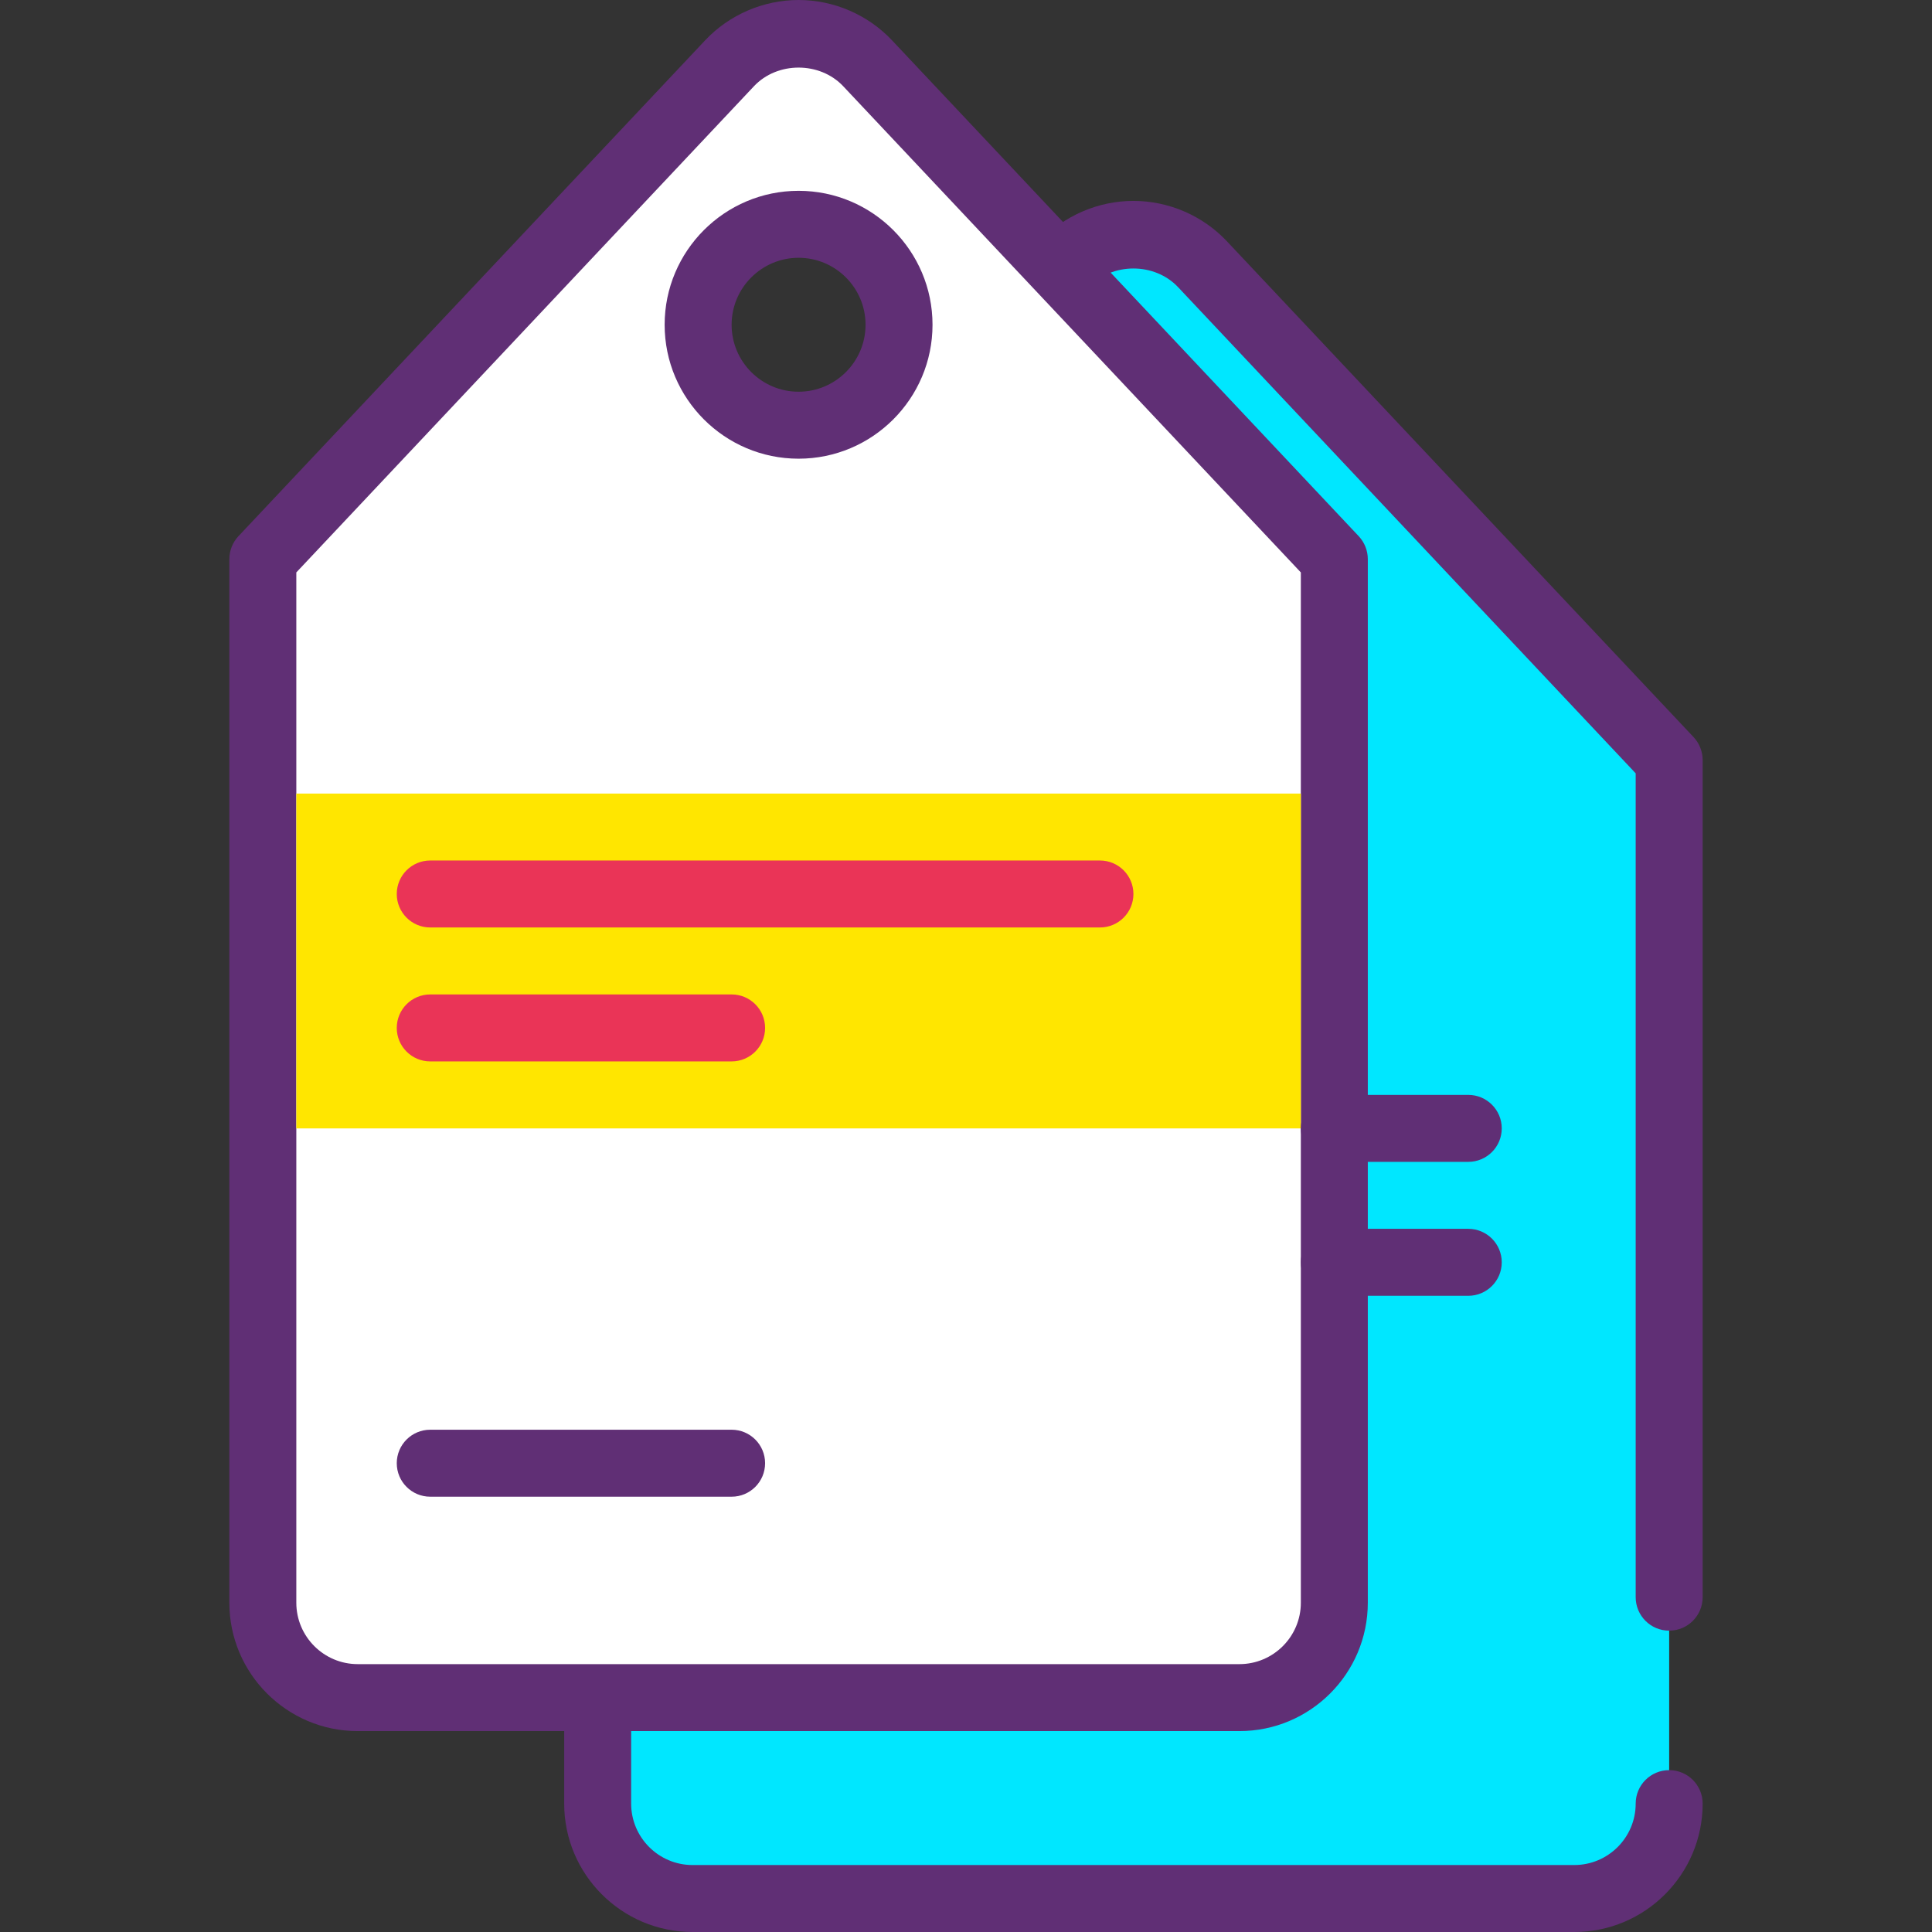 <?xml version="1.0" encoding="iso-8859-1"?>
<!-- Generator: Adobe Illustrator 19.0.0, SVG Export Plug-In . SVG Version: 6.00 Build 0)  -->
<svg version="1.1" id="Capa_1" xmlns="http://www.w3.org/2000/svg" xmlns:xlink="http://www.w3.org/1999/xlink" x="0px" y="0px"
	 viewBox="0 0 393.89 393.89" style="enable-background:new 0 0 393.89 393.89;" xml:space="preserve">
<rect x="0" y="0" width="393.89" height="393.89" fill="#333333" stroke="none"/>
<path style="fill:#00E7FF;" d="M340.305,325.627v-170.67L245.167,53.873c-7.639-8.117-20.538-8.117-28.177,0l-95.138,101.084v212.76
	c0,10.684,8.661,19.347,19.347,19.347h179.76c10.685,0,19.347-8.661,19.347-19.347 M231.078,127.65c-11.31,0-20.48-9.17-20.48-20.48
	s9.17-20.48,20.48-20.48c11.31,0,20.48,9.17,20.48,20.48S242.388,127.65,231.078,127.65z"/>
<path style="fill:#602F75;" d="M320.958,393.89h-179.76c-14.433,0-26.173-11.74-26.173-26.173v-212.76
	c0-1.741,0.667-3.413,1.853-4.68l95.14-101.084c4.927-5.233,11.873-8.233,19.06-8.233c7.187,0,14.133,3,19.06,8.233l95.14,101.084
	c1.186,1.266,1.853,2.941,1.853,4.68v170.67c0,3.77-3.053,6.827-6.827,6.827s-6.827-3.057-6.827-6.827V157.664l-93.286-99.11
	c-4.774-5.086-13.454-5.086-18.227,0l-93.286,99.11v210.053c0,6.903,5.613,12.52,12.52,12.52h179.76
	c6.907,0,12.52-5.617,12.52-12.52c0-3.77,3.053-6.827,6.827-6.827s6.827,3.057,6.827,6.827
	C347.132,382.152,335.392,393.89,320.958,393.89z M231.078,134.477c-15.06,0-27.307-12.25-27.307-27.307
	s12.247-27.307,27.307-27.307c15.06,0,27.307,12.25,27.307,27.307S246.138,134.477,231.078,134.477z M231.078,93.517
	c-7.526,0-13.653,6.124-13.653,13.653c0,7.53,6.127,13.653,13.653,13.653c7.526,0,13.653-6.124,13.653-13.653
	C244.732,99.64,238.605,93.517,231.078,93.517z"/>
<path style="fill:#FFFFFF;" d="M176.9,12.913c-7.639-8.117-20.538-8.117-28.177,0L53.585,113.997v212.76
	c0,10.684,8.661,19.347,19.347,19.347h179.76c10.685,0,19.347-8.661,19.347-19.347v-212.76L176.9,12.913z M162.812,86.69
	c-11.31,0-20.48-9.17-20.48-20.48s9.17-20.48,20.48-20.48s20.48,9.17,20.48,20.48S174.122,86.69,162.812,86.69z"/>
<path style="fill:#602F75;" d="M252.692,352.93H72.932c-14.433,0-26.173-11.74-26.173-26.173v-212.76
	c0-1.741,0.667-3.413,1.853-4.68l95.14-101.084C148.679,3,155.625,0,162.812,0s14.133,3,19.06,8.233l0,0l95.14,101.084
	c1.186,1.266,1.853,2.941,1.853,4.68v212.76C278.865,341.192,267.125,352.93,252.692,352.93z M60.412,116.704v210.053
	c0,6.903,5.613,12.52,12.52,12.52h179.76c6.907,0,12.52-5.617,12.52-12.52V116.704l-93.286-99.11
	c-4.774-5.086-13.454-5.086-18.227,0L60.412,116.704z M162.812,93.517c-15.06,0-27.307-12.25-27.307-27.307
	s12.247-27.307,27.307-27.307s27.307,12.25,27.307,27.307S177.871,93.517,162.812,93.517z M162.812,52.557
	c-7.526,0-13.653,6.124-13.653,13.653c0,7.53,6.127,13.653,13.653,13.653c7.526,0,13.653-6.124,13.653-13.653
	C176.465,58.68,170.338,52.557,162.812,52.557z"/>
<rect x="60.412" y="161.789" style="fill:#FFE600;" width="204.8" height="68.267"/>
<g>
	<path style="fill:#EA3457;" d="M224.252,189.09H87.718c-3.773,0-6.827-3.057-6.827-6.827c0-3.77,3.053-6.827,6.827-6.827h136.533
		c3.773,0,6.827,3.057,6.827,6.827C231.078,186.033,228.025,189.09,224.252,189.09z"/>
	<path style="fill:#EA3457;" d="M149.158,216.397h-61.44c-3.773,0-6.827-3.057-6.827-6.827c0-3.77,3.053-6.827,6.827-6.827h61.44
		c3.773,0,6.827,3.057,6.827,6.827C155.985,213.34,152.932,216.397,149.158,216.397z"/>
</g>
<g>
	<path style="fill:#602F75;" d="M149.158,305.143h-61.44c-3.773,0-6.827-3.057-6.827-6.827s3.053-6.827,6.827-6.827h61.44
		c3.773,0,6.827,3.057,6.827,6.827S152.932,305.143,149.158,305.143z"/>
	<path style="fill:#602F75;" d="M299.345,236.877h-27.307c-3.773,0-6.827-3.057-6.827-6.827c0-3.77,3.053-6.827,6.827-6.827h27.307
		c3.773,0,6.827,3.057,6.827,6.827C306.172,233.82,303.118,236.877,299.345,236.877z"/>
	<path style="fill:#602F75;" d="M299.345,264.183h-27.307c-3.773,0-6.827-3.057-6.827-6.827c0-3.77,3.053-6.827,6.827-6.827h27.307
		c3.773,0,6.827,3.057,6.827,6.827C306.172,261.127,303.118,264.183,299.345,264.183z"/>
</g>
<g>
</g>
<g>
</g>
<g>
</g>
<g>
</g>
<g>
</g>
<g>
</g>
<g>
</g>
<g>
</g>
<g>
</g>
<g>
</g>
<g>
</g>
<g>
</g>
<g>
</g>
<g>
</g>
<g>
</g>
</svg>
